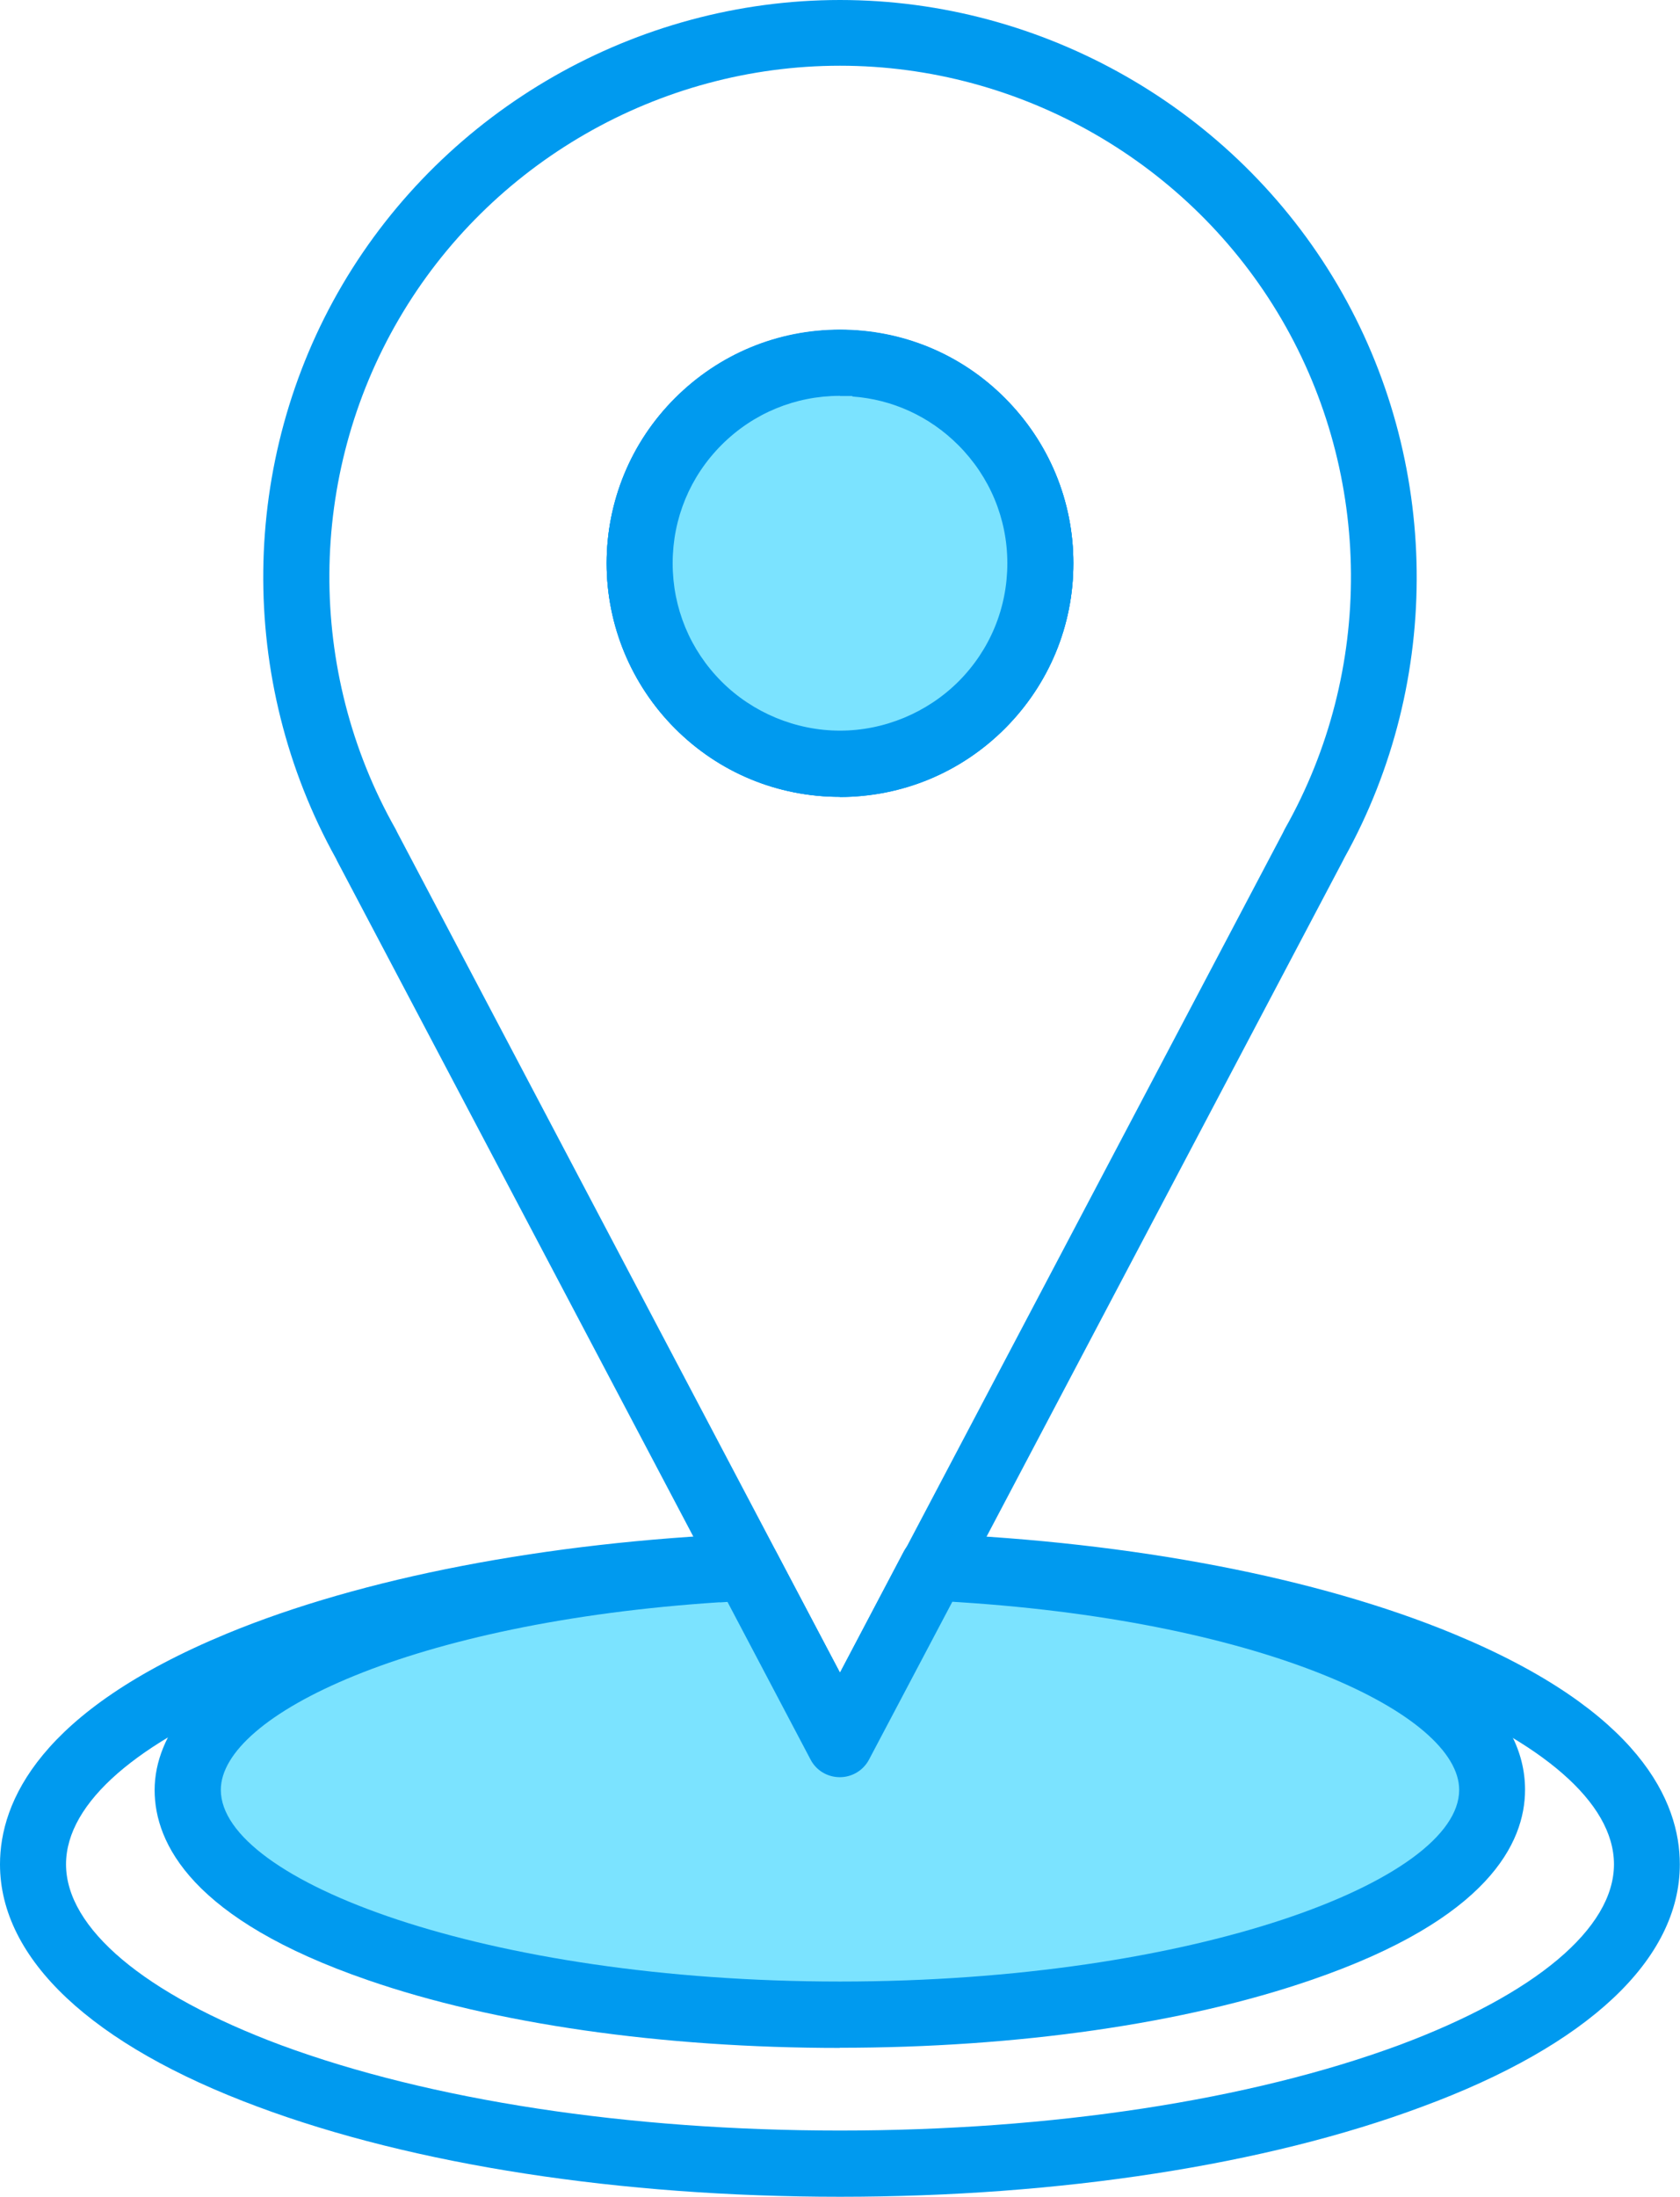 <?xml version="1.0" encoding="UTF-8"?><svg xmlns="http://www.w3.org/2000/svg" viewBox="0 0 100.5 131.36"><defs><style>.d{fill:#7be3ff;}.e{fill:#009aef;}</style></defs><g id="a"/><g id="b"><g id="c"><g><path class="e" d="M50.25,47.65c-3.73,0-7.24-1.45-9.87-4.09-2.6-2.6-4.09-6.2-4.09-9.87s1.45-7.24,4.09-9.87,6.14-4.09,9.87-4.09,7.24,1.45,9.87,4.09,4.09,6.14,4.09,9.87c0,3.73-1.46,7.23-4.09,9.87-2.64,2.64-6.14,4.09-9.87,4.1Zm0-23.97c-2.67,0-5.18,1.04-7.07,2.93-1.89,1.89-2.93,4.4-2.93,7.08s1.04,5.19,2.93,7.08c1.86,1.86,4.44,2.93,7.07,2.93s5.22-1.07,7.08-2.93c1.89-1.89,2.93-4.4,2.93-7.08,0-2.67-1.04-5.18-2.93-7.07-1.85-1.85-4.3-2.89-6.91-2.93h-.17Z"/><path class="e" d="M50.25,47.65c-3.73,0-7.24-1.45-9.87-4.09-2.6-2.6-4.09-6.2-4.09-9.87s1.45-7.24,4.09-9.87,6.14-4.09,9.87-4.09,7.24,1.45,9.87,4.09,4.09,6.14,4.09,9.87c0,3.73-1.46,7.23-4.09,9.87-2.64,2.64-6.14,4.09-9.87,4.1Zm0-23.97c-2.67,0-5.18,1.04-7.07,2.93-1.89,1.89-2.93,4.4-2.93,7.08s1.04,5.19,2.93,7.08c1.86,1.86,4.44,2.93,7.07,2.93s5.22-1.07,7.08-2.93c1.89-1.89,2.93-4.4,2.93-7.08,0-2.67-1.04-5.18-2.93-7.07-1.85-1.85-4.3-2.89-6.91-2.93h-.17Z"/><circle class="d" cx="50.25" cy="33.7" r="10.92"/><path class="e" d="M50.25,122.46c-10.65,0-20.68-1.44-28.23-4.05-10.55-3.63-12.77-8.19-12.77-11.37,0-6.74,10.93-14.08,35.34-15.28h0c.84,0,1.5,.4,1.84,1.05l3.81,7.22,3.81-7.23c.34-.65,1.01-1.06,1.74-1.06,17.12,.84,35.44,5.98,35.44,15.28,0,3.18-2.21,7.74-12.77,11.37-7.56,2.61-17.58,4.06-28.23,4.06h0Z"/><path class="e" d="M50.25,106.26c-.74,0-1.41-.4-1.75-1.05l-5.56-10.55L20.16,51.47l-.05-.11c-5.95-10.69-5.8-23.83,.37-34.33C26.66,6.53,38.07,0,50.25,0s23.59,6.53,29.76,17.03c6.17,10.5,6.33,23.64,.4,34.29l-.09,.18-28.33,53.71c-.34,.65-1.01,1.05-1.75,1.05Zm0-102.33c-10.83,0-20.95,5.81-26.4,15.17-5.46,9.36-5.53,21.02-.2,30.45,.04,.07,.07,.13,.1,.2l26.51,50.29,26.48-50.23c.06-.12,.09-.19,.13-.26,5.33-9.43,5.26-21.09-.2-30.45S61.08,3.93,50.25,3.93Zm0,43.71c-3.73,0-7.24-1.45-9.87-4.09-2.64-2.64-4.09-6.14-4.09-9.87s1.45-7.24,4.09-9.88c2.64-2.64,6.14-4.09,9.87-4.09s7.24,1.45,9.87,4.09,4.09,6.14,4.09,9.87c0,3.73-1.45,7.23-4.09,9.87-2.53,2.53-5.87,3.98-9.43,4.09h-.44Zm0-23.97c-2.67,0-5.19,1.04-7.08,2.93-1.89,1.89-2.93,4.4-2.93,7.08s1.04,5.19,2.93,7.08c1.86,1.86,4.44,2.93,7.08,2.93s5.21-1.07,7.08-2.93c1.89-1.89,2.93-4.4,2.93-7.08,0-2.67-1.05-5.18-2.94-7.07-1.71-1.71-3.94-2.73-6.33-2.9v-.03h-.73Z"/><path class="e" d="M50.25,131.36c-13.15,0-25.52-1.91-34.82-5.38-9.95-3.69-15.43-8.84-15.43-14.5,0-3.73,2.35-9.15,13.56-13.79,8.1-3.35,19.12-5.47,31.03-5.98h0c.83,0,1.5,.42,1.84,1.09l3.82,7.23,3.8-7.21c.34-.69,1.02-1.11,1.77-1.11,11.99,.51,23.01,2.63,31.11,5.98,11.21,4.63,13.56,10.06,13.56,13.79,0,5.68-5.48,10.83-15.43,14.5-9.3,3.47-21.66,5.38-34.81,5.38Zm-7.22-35.6c-21.55,1.21-39.08,8.27-39.08,15.72,0,3.82,4.68,7.76,12.85,10.81,8.93,3.3,20.81,5.11,33.45,5.11s24.52-1.81,33.45-5.11c8.17-3.05,12.85-6.99,12.85-10.81,0-7.45-17.53-14.5-39.08-15.72l-.47-.03-5,9.46c-.34,.65-1.01,1.06-1.75,1.06s-1.41-.4-1.75-1.06l-5-9.46-.47,.03Z"/><path class="d" d="M43.06,95.81c-18.44,1.2-29.85,6.76-29.85,11.22,0,5.41,15.84,11.46,37.04,11.46s37.04-6.05,37.04-11.46c0-4.47-11.41-10.03-29.85-11.22l-.47-.03-4.98,9.43c-.34,.65-1.01,1.06-1.75,1.06s-1.41-.4-1.75-1.05l-4.97-9.43-.47,.03Z"/></g></g></g></svg>